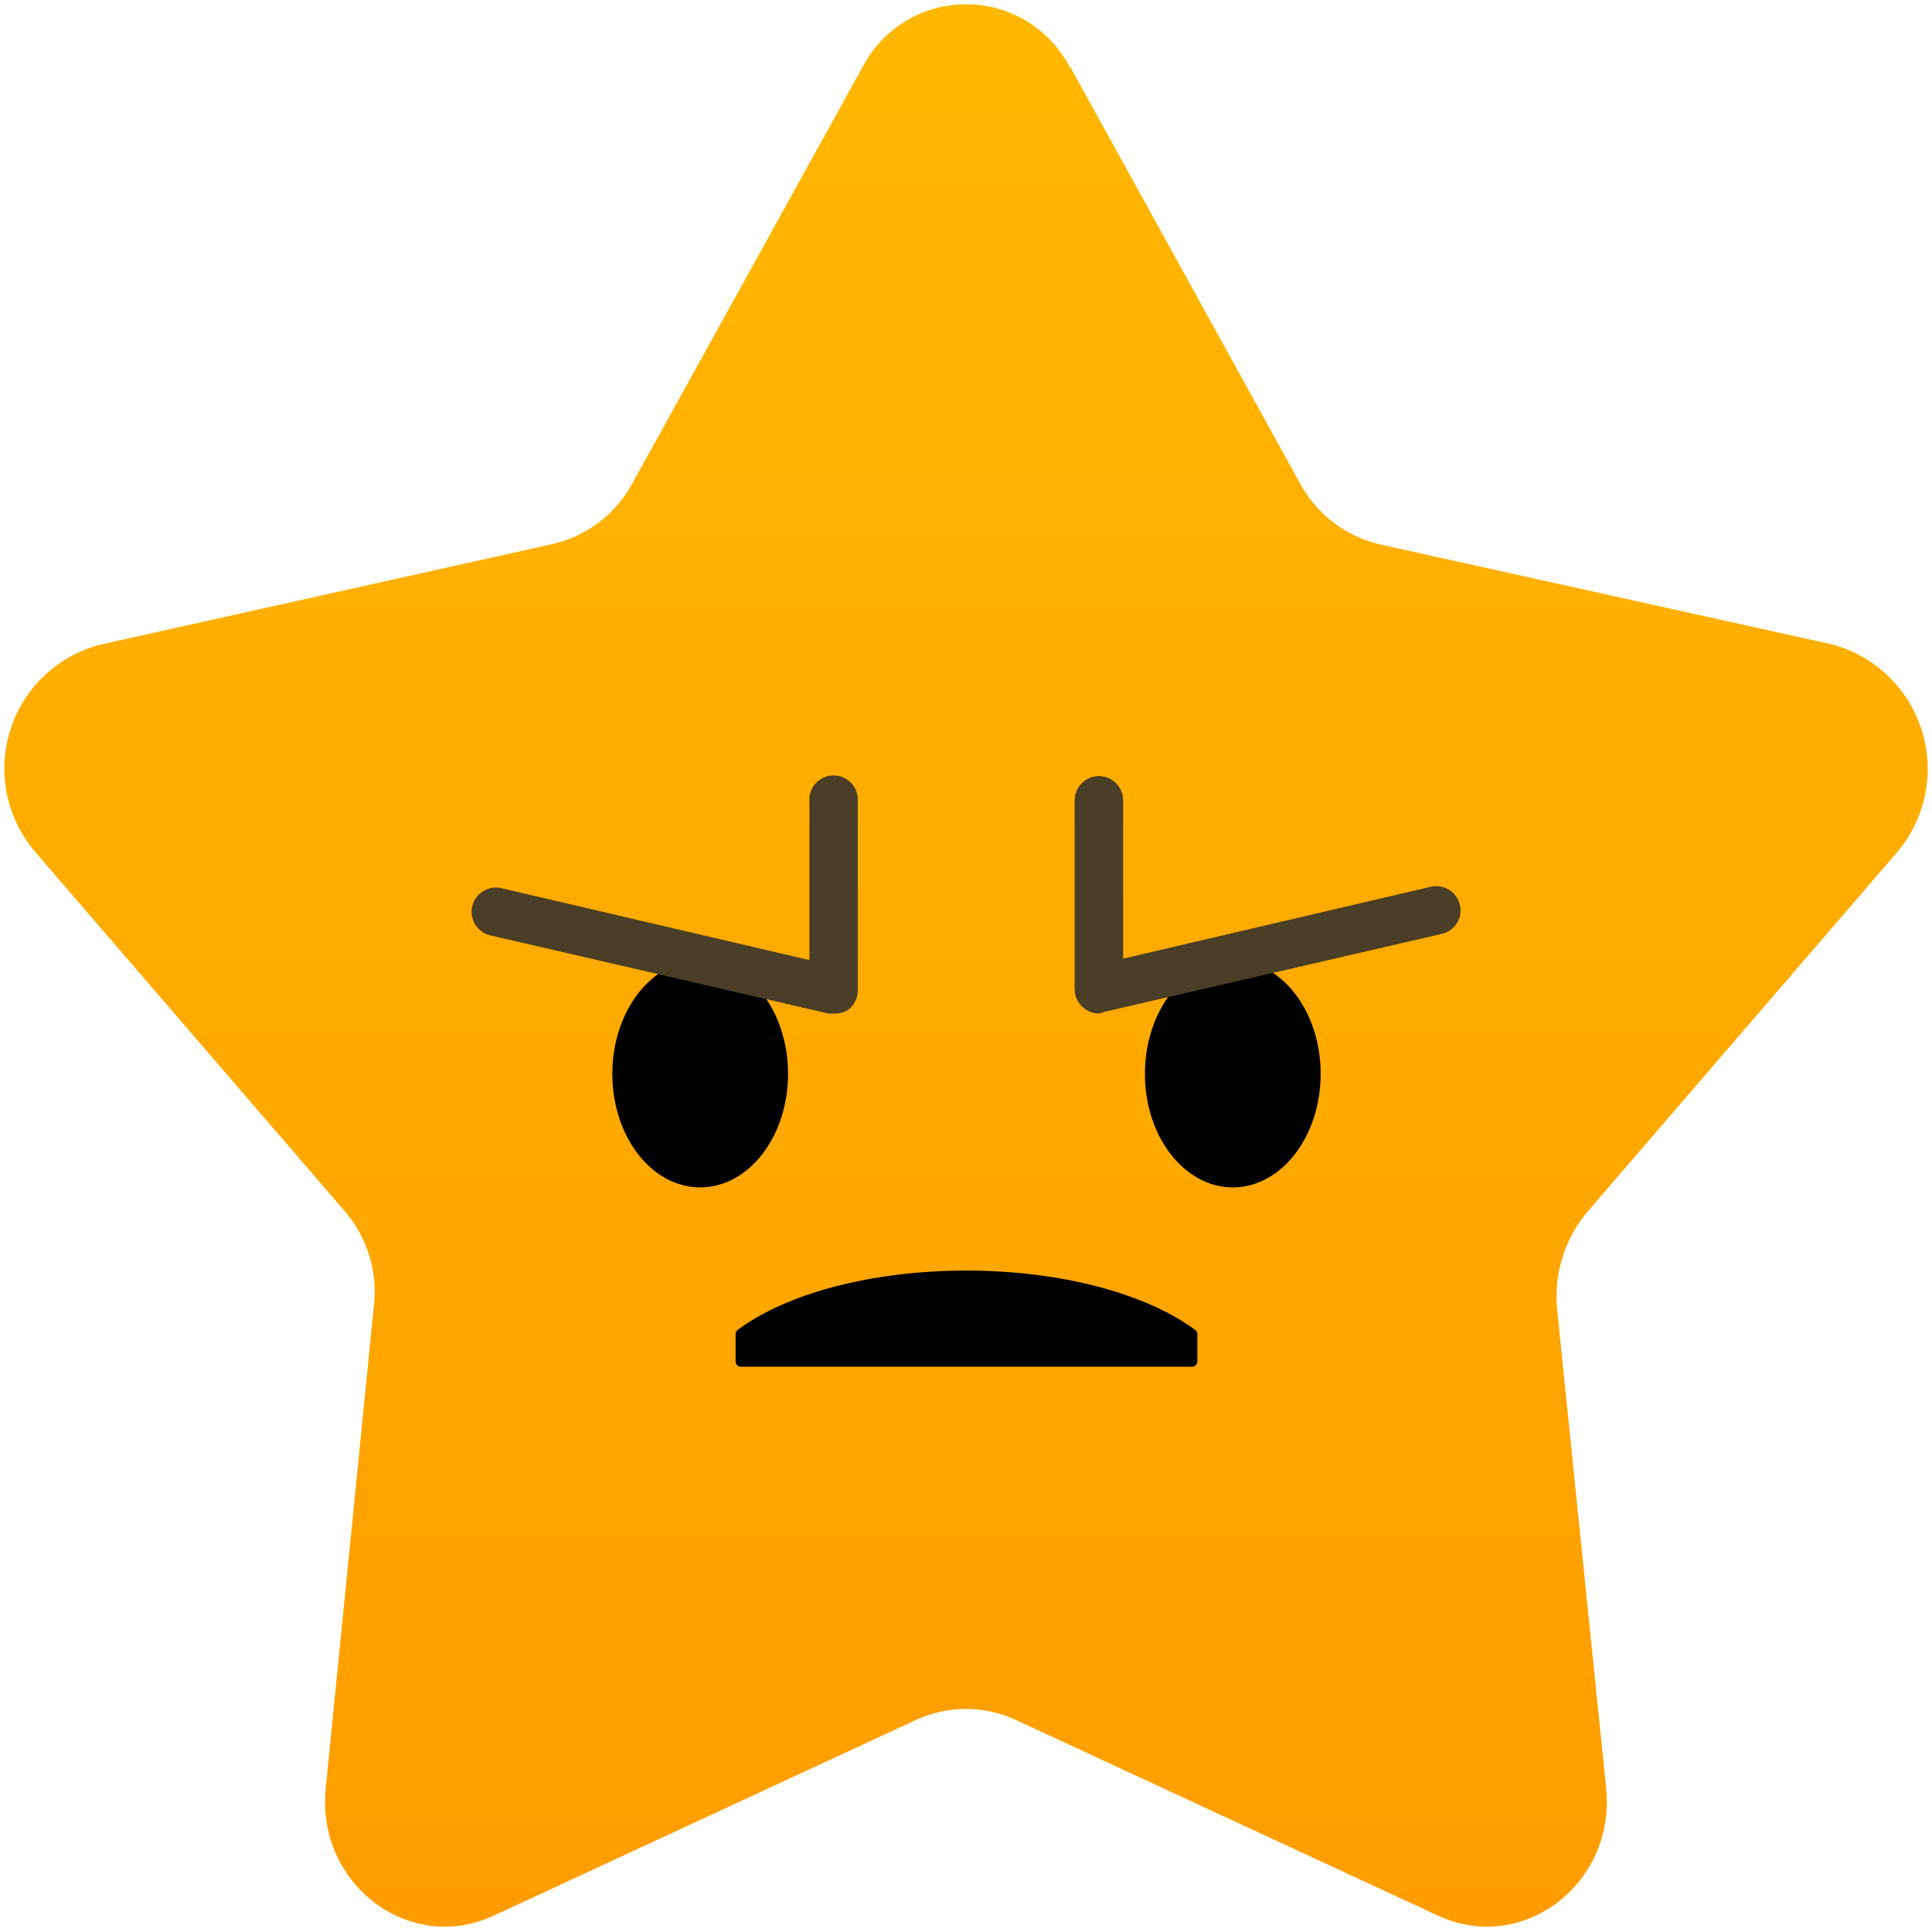 <svg width="54" height="54" viewBox="0 0 54 54" fill="none" xmlns="http://www.w3.org/2000/svg">
<path fill-rule="evenodd" clip-rule="evenodd" d="M29.922 1.884L36.355 13.546C36.586 13.961 36.901 14.324 37.279 14.611C37.658 14.898 38.093 15.103 38.555 15.213L51.201 18.01C51.788 18.166 52.327 18.468 52.766 18.887C53.205 19.307 53.531 19.831 53.714 20.41C53.896 20.989 53.929 21.605 53.809 22.201C53.69 22.797 53.421 23.352 53.029 23.816L44.376 33.861C43.745 34.607 43.436 35.574 43.517 36.548L44.893 49.982C45.164 52.669 42.527 54.658 40.162 53.528L28.34 48.049C27.916 47.862 27.459 47.766 26.996 47.766C26.533 47.766 26.076 47.862 25.653 48.049L13.83 53.528C11.465 54.658 8.833 52.669 9.104 49.982L10.445 36.548C10.507 36.069 10.467 35.582 10.329 35.119C10.19 34.656 9.956 34.227 9.642 33.861L0.988 23.816C0.589 23.353 0.315 22.796 0.193 22.198C0.071 21.599 0.104 20.979 0.289 20.397C0.474 19.814 0.806 19.289 1.252 18.872C1.698 18.454 2.243 18.157 2.836 18.01L15.392 15.218C15.866 15.117 16.313 14.917 16.703 14.629C17.092 14.341 17.416 13.974 17.652 13.551L24.101 1.889C24.375 1.355 24.791 0.908 25.303 0.596C25.815 0.283 26.404 0.118 27.004 0.118C27.603 0.118 28.192 0.283 28.704 0.596C29.216 0.908 29.632 1.355 29.906 1.889L29.922 1.884Z" fill="url(#paint0_linear_1_218)"/>
<path d="M33.467 37.291V38.049C33.467 38.089 33.451 38.128 33.423 38.156C33.395 38.184 33.356 38.2 33.316 38.2H20.711C20.691 38.201 20.671 38.197 20.652 38.19C20.634 38.183 20.617 38.172 20.602 38.157C20.588 38.143 20.577 38.126 20.57 38.108C20.563 38.089 20.559 38.069 20.56 38.049V37.291C20.559 37.267 20.563 37.244 20.574 37.223C20.585 37.202 20.601 37.184 20.62 37.17C21.966 36.166 24.327 35.513 27.014 35.513C29.701 35.513 32.061 36.176 33.402 37.17C33.422 37.183 33.439 37.201 33.45 37.222C33.462 37.243 33.468 37.267 33.467 37.291Z" fill="black"/>
<path d="M19.57 33.188C20.927 33.188 22.026 31.767 22.026 30.014C22.026 28.261 20.927 26.84 19.57 26.84C18.214 26.84 17.115 28.261 17.115 30.014C17.115 31.767 18.214 33.188 19.57 33.188Z" fill="black"/>
<path d="M23.297 28.326C23.247 28.334 23.196 28.334 23.146 28.326L13.714 26.146C13.627 26.127 13.543 26.091 13.47 26.039C13.397 25.988 13.334 25.922 13.286 25.846C13.238 25.77 13.206 25.686 13.191 25.598C13.176 25.509 13.179 25.419 13.199 25.331C13.219 25.244 13.257 25.161 13.309 25.088C13.361 25.016 13.428 24.954 13.504 24.907C13.581 24.86 13.666 24.828 13.754 24.814C13.843 24.801 13.933 24.804 14.02 24.826L22.624 26.835V22.41C22.616 22.316 22.627 22.222 22.657 22.133C22.688 22.044 22.736 21.962 22.799 21.893C22.863 21.824 22.94 21.769 23.026 21.731C23.112 21.693 23.205 21.674 23.299 21.674C23.393 21.674 23.486 21.693 23.572 21.731C23.658 21.769 23.735 21.824 23.799 21.893C23.862 21.962 23.911 22.044 23.941 22.133C23.971 22.222 23.983 22.316 23.975 22.41V27.688C23.974 27.79 23.951 27.89 23.907 27.981C23.863 28.073 23.798 28.153 23.718 28.216C23.595 28.3 23.446 28.339 23.297 28.326Z" fill="#4A3E26"/>
<path d="M34.457 33.188C35.813 33.188 36.913 31.767 36.913 30.014C36.913 28.261 35.813 26.84 34.457 26.84C33.1 26.84 32.001 28.261 32.001 30.014C32.001 31.767 33.1 33.188 34.457 33.188Z" fill="black"/>
<path d="M30.715 28.326C30.561 28.327 30.411 28.273 30.293 28.175C30.213 28.113 30.149 28.032 30.104 27.941C30.06 27.85 30.037 27.75 30.037 27.648V22.37C30.037 22.19 30.108 22.017 30.235 21.89C30.362 21.763 30.535 21.692 30.715 21.692C30.894 21.692 31.067 21.763 31.194 21.89C31.321 22.017 31.393 22.19 31.393 22.37V26.794L39.991 24.785C40.165 24.746 40.348 24.777 40.5 24.87C40.652 24.964 40.761 25.114 40.804 25.288C40.825 25.374 40.829 25.464 40.815 25.552C40.801 25.639 40.77 25.724 40.723 25.799C40.676 25.875 40.615 25.941 40.543 25.992C40.471 26.044 40.389 26.081 40.302 26.101L30.87 28.281C30.821 28.304 30.769 28.32 30.715 28.326Z" fill="#4A3E26"/>
<defs>
<linearGradient id="paint0_linear_1_218" x1="27" y1="0.118" x2="27" y2="53.851" gradientUnits="userSpaceOnUse">
<stop stop-color="#FFB800"/>
<stop offset="1" stop-color="#FF9D00"/>
</linearGradient>
</defs>
</svg>
